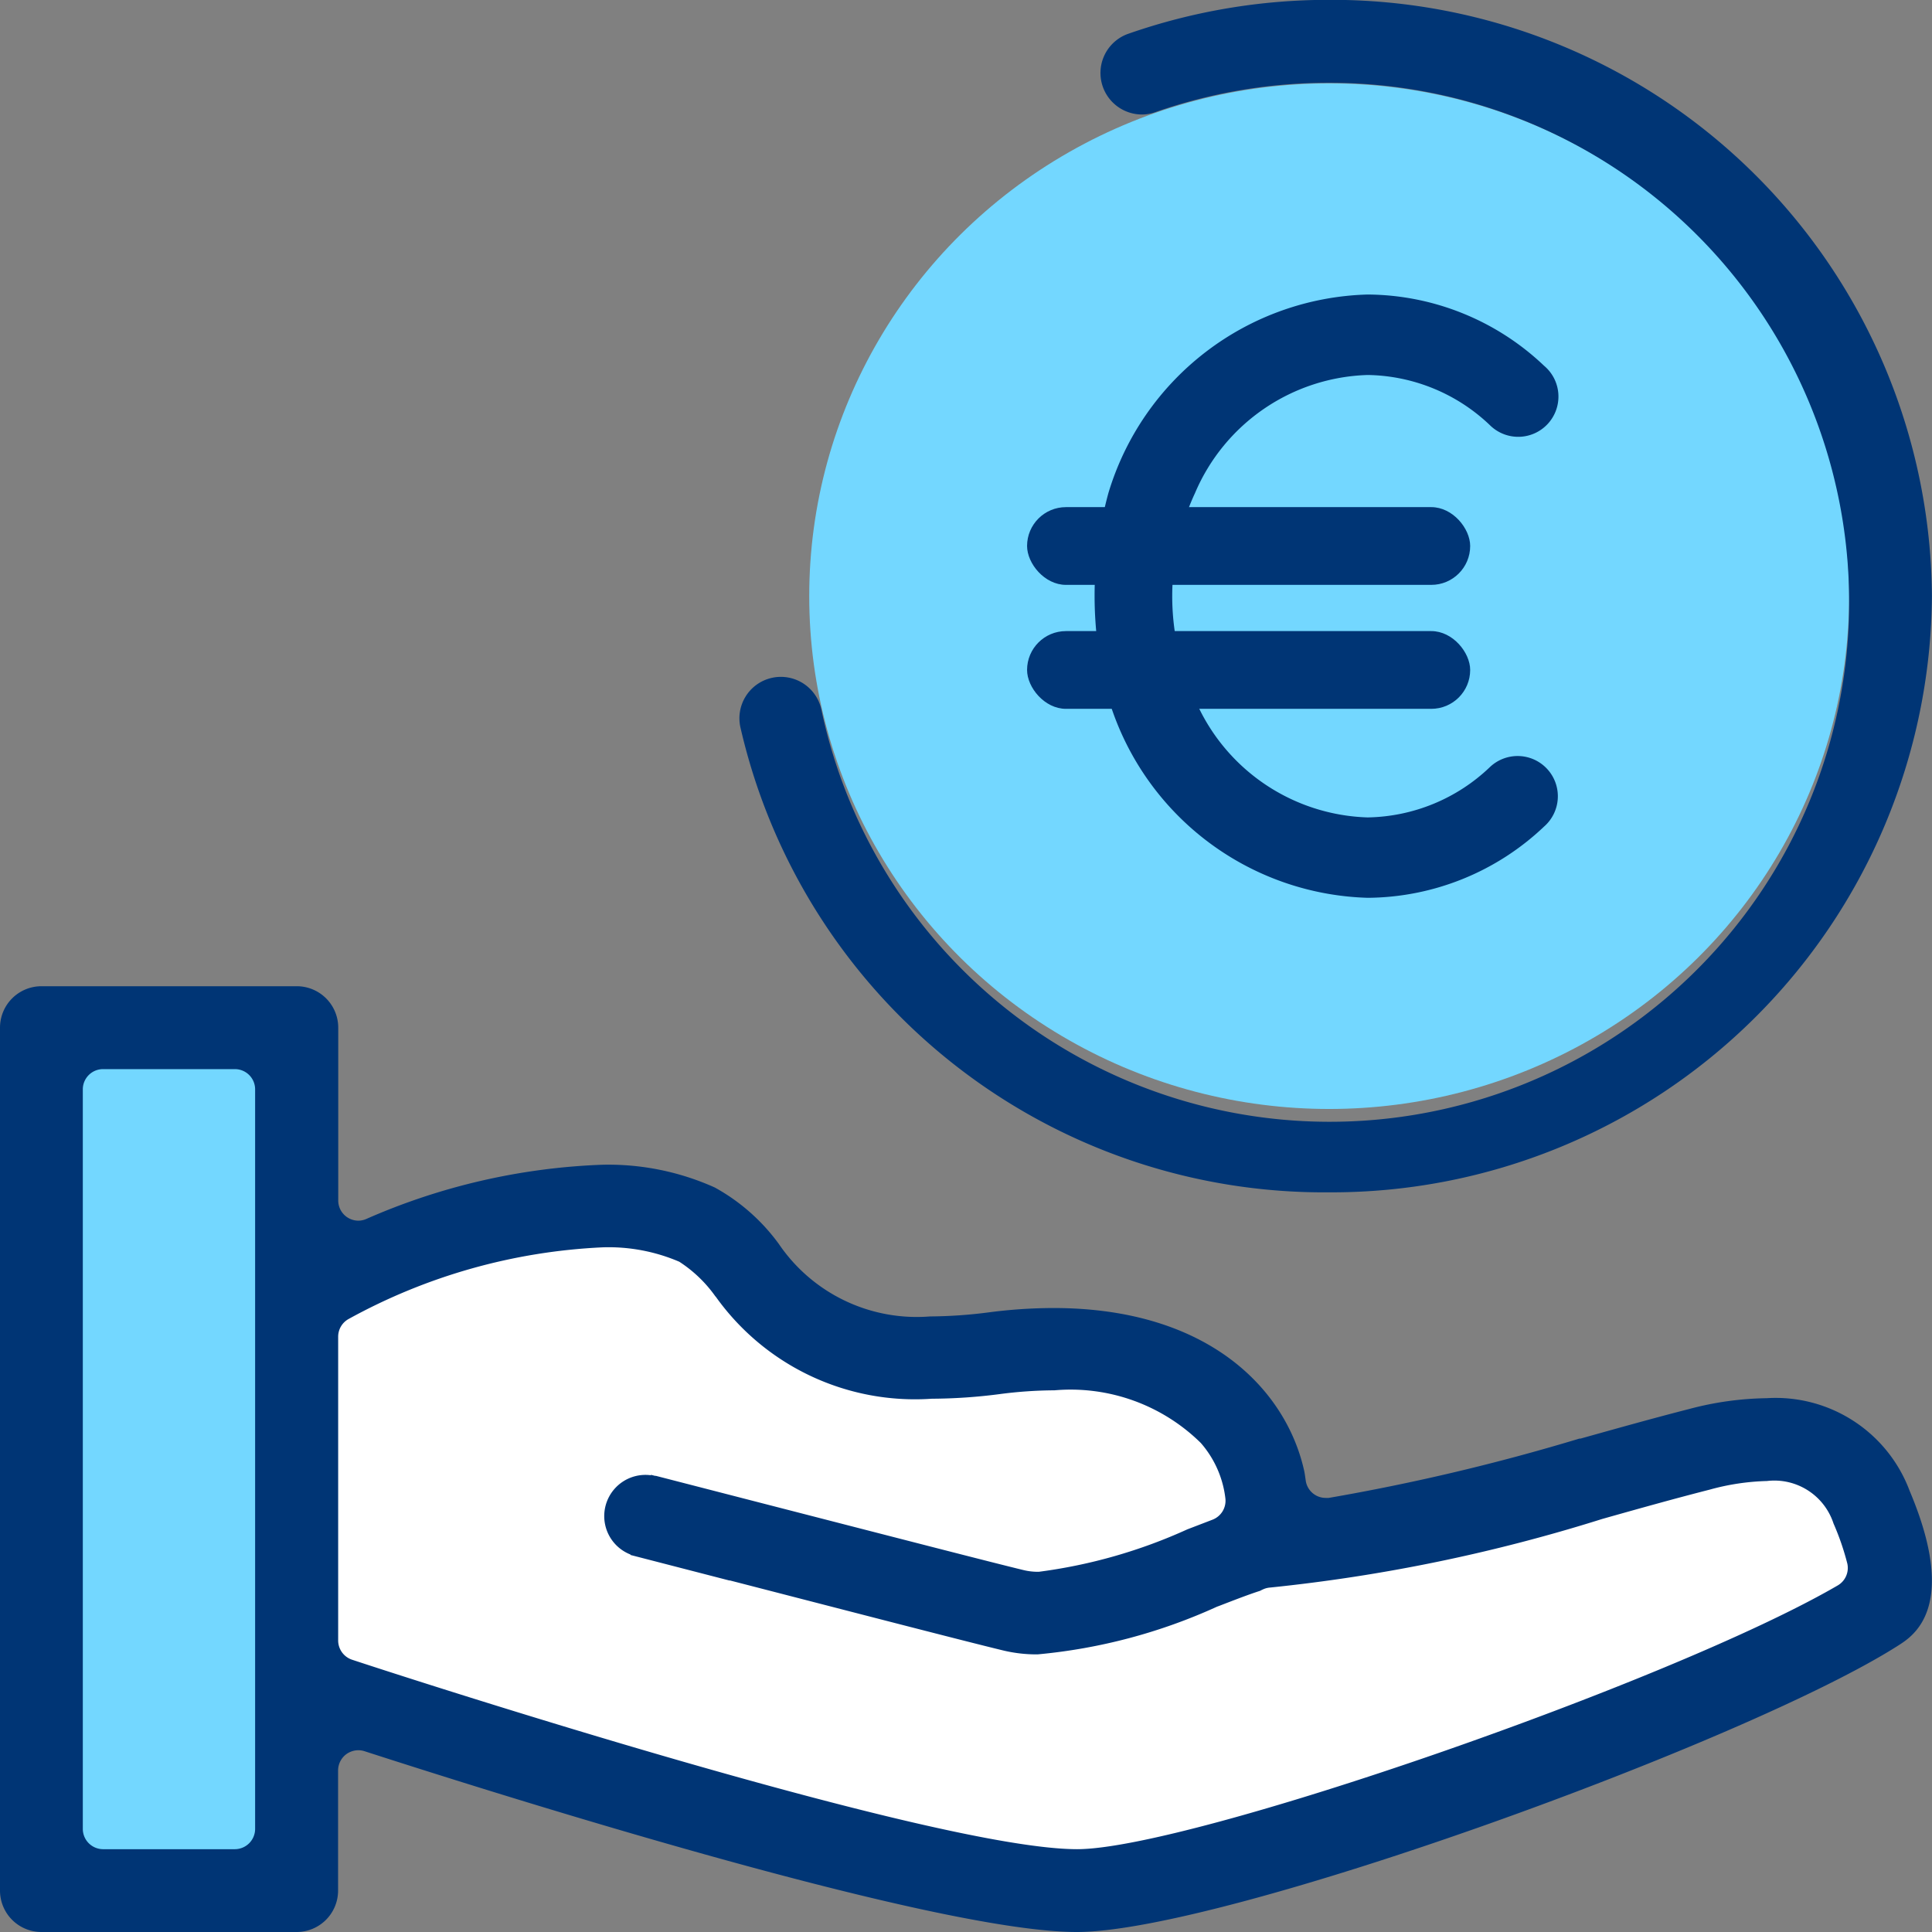 <svg xmlns="http://www.w3.org/2000/svg" width="25.498" height="25.498" viewBox="0 0 25.498 25.498"><rect x="0" y="0" width="25.498" height="25.498" fill="#808080" stroke="none"/><defs><style>.a{fill:#73d7ff;}.b{fill:#fff;}.c{fill:#003575;}</style></defs><g transform="translate(-2.084 -2.002)"><g transform="translate(2.084 2.002)"><g transform="translate(0.5 13.55)"><rect class="a" width="3.332" height="11.155"/></g><g transform="translate(4.122 15.941)"><path class="b" d="M7.974,30.661l8.794,2.624h2.1l9.815-3.875-.362-1.449-.652-.58-7.208,1.3-.8-1.921-4.576-.833-2.522-1.739H9.6L7.822,25.353Z" transform="translate(-7.822 -24.194)"/></g><g transform="translate(10.68 1.1)"><g transform="translate(0)"><ellipse class="a" cx="6.862" cy="6.768" rx="6.862" ry="6.768"/></g></g><g transform="translate(0 13.016)"><path class="c" d="M27.287,26.783A1.887,1.887,0,0,0,25.4,25.56a4.166,4.166,0,0,0-1.024.143c-.473.121-.96.258-1.432.39l-.015,0a27.753,27.753,0,0,1-3.309.783.253.253,0,0,1-.04,0,.266.266,0,0,1-.263-.226L19.31,26.6c-.005-.034-.01-.069-.018-.1-.236-1.029-1.229-2.13-3.306-2.13a6.666,6.666,0,0,0-.851.057,6.271,6.271,0,0,1-.777.054,2.2,2.2,0,0,1-1.994-.955,2.59,2.59,0,0,0-.847-.747,3.426,3.426,0,0,0-1.485-.3,8.5,8.5,0,0,0-3.117.717.262.262,0,0,1-.1.021.266.266,0,0,1-.267-.266V20.67A.547.547,0,0,0,6,20.123H2.63a.547.547,0,0,0-.546.547V32.059a.547.547,0,0,0,.546.546H6a.547.547,0,0,0,.546-.546V30.473a.269.269,0,0,1,.11-.216.274.274,0,0,1,.157-.051.267.267,0,0,1,.082.013c2.223.718,7.589,2.386,9.4,2.386,1.937,0,8.864-2.515,10.848-3.785C27.339,28.694,27.934,28.314,27.287,26.783ZM5.451,31.245a.268.268,0,0,1-.267.267H3.444a.268.268,0,0,1-.267-.267V21.483a.267.267,0,0,1,.267-.266h1.74a.267.267,0,0,1,.267.266Zm20.887-3.214C24.159,29.3,17.777,31.512,16.3,31.512c-1.87,0-8.785-2.241-9.568-2.5a.268.268,0,0,1-.185-.254V24.748a.267.267,0,0,1,.139-.234,7.672,7.672,0,0,1,3.352-.945,2.365,2.365,0,0,1,1.011.19,1.745,1.745,0,0,1,.475.455l.009.01a3.229,3.229,0,0,0,2.849,1.343,7.126,7.126,0,0,0,.895-.061,5.734,5.734,0,0,1,.724-.05,2.448,2.448,0,0,1,1.931.695,1.349,1.349,0,0,1,.325.738.268.268,0,0,1-.172.275l-.331.127a6.872,6.872,0,0,1-1.96.56.812.812,0,0,1-.2-.022c-.414-.1-1.623-.412-3.6-.921h0l-1.253-.323H10.73l-.055-.014v.006a.544.544,0,0,0-.27,1.046v.006l1.305.337.01,0h0c1.327.342,3.091.8,3.611.925a1.876,1.876,0,0,0,.447.05,7.315,7.315,0,0,0,2.369-.63l.025-.009c.2-.077.384-.149.543-.2h0a.525.525,0,0,1,.05-.024.267.267,0,0,1,.082-.019,22.077,22.077,0,0,0,4.382-.905c.528-.149.968-.272,1.422-.388a3.107,3.107,0,0,1,.753-.113.821.821,0,0,1,.878.56,3.4,3.4,0,0,1,.183.532A.267.267,0,0,1,26.338,28.031Z" transform="translate(-2.084 -20.123)"/></g><g transform="translate(9.761)"><path class="c" d="M23.451,17.738a7.9,7.9,0,0,1-7.763-6.123.547.547,0,1,1,1.066-.245,6.856,6.856,0,1,0,6.7-8.275,6.92,6.92,0,0,0-2.29.386.529.529,0,0,1-.181.032h0a.548.548,0,0,1-.18-1.065A8.013,8.013,0,0,1,23.451,2,7.923,7.923,0,0,1,31.41,9.87,7.923,7.923,0,0,1,23.451,17.738Z" transform="translate(-15.674 -2.002)"/></g></g><path class="c" d="M22.379,10.031A3.678,3.678,0,0,1,25.8,7.413a3.408,3.408,0,0,1,2.328.94.531.531,0,1,1-.717.782A2.387,2.387,0,0,0,25.8,8.475a2.559,2.559,0,0,0-2.278,1.557,3.232,3.232,0,0,0-.009,2.706A2.563,2.563,0,0,0,25.8,14.314a2.388,2.388,0,0,0,1.611-.662.531.531,0,1,1,.717.783,3.412,3.412,0,0,1-2.328.94,3.68,3.68,0,0,1-3.423-2.638A5.124,5.124,0,0,1,22.379,10.031Z" transform="translate(-5.666 -1.524)"/><rect class="c" width="5.848" height="1.026" rx="0.513" transform="translate(15.639 10.331)"/><rect class="c" width="5.848" height="1.026" rx="0.513" transform="translate(15.639 8.695)"/></g></svg>